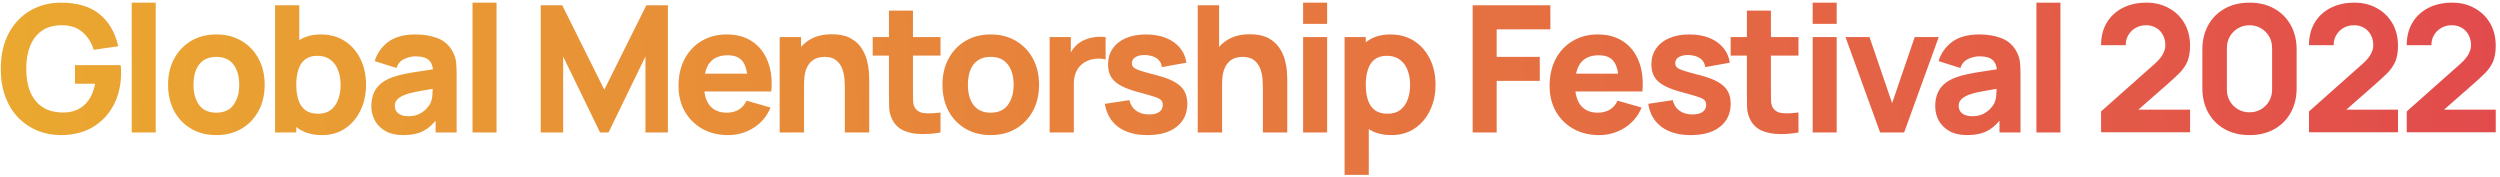 <svg width="453" height="32" viewBox="0 0 453 32" fill="none" xmlns="http://www.w3.org/2000/svg">
<path d="M11.027 24.48C9.577 24.48 8.195 24.224 6.883 23.712C5.572 23.189 4.409 22.421 3.396 21.408C2.393 20.395 1.598 19.141 1.012 17.648C0.435 16.155 0.147 14.432 0.147 12.48C0.147 9.931 0.633 7.765 1.603 5.984C2.585 4.192 3.897 2.827 5.54 1.888C7.193 0.949 9.022 0.48 11.027 0.48C13.993 0.48 16.323 1.168 18.02 2.544C19.715 3.92 20.852 5.867 21.427 8.384L16.98 9.024C16.564 7.68 15.881 6.608 14.931 5.808C13.993 4.997 12.787 4.587 11.316 4.576C9.854 4.555 8.638 4.869 7.668 5.52C6.697 6.171 5.966 7.093 5.476 8.288C4.995 9.483 4.755 10.88 4.755 12.48C4.755 14.08 4.995 15.467 5.476 16.64C5.966 17.813 6.697 18.725 7.668 19.376C8.638 20.027 9.854 20.363 11.316 20.384C12.307 20.405 13.204 20.235 14.004 19.872C14.814 19.509 15.497 18.939 16.052 18.16C16.606 17.381 17.001 16.384 17.235 15.168H13.588V11.808H21.875C21.897 11.947 21.913 12.192 21.924 12.544C21.934 12.896 21.939 13.099 21.939 13.152C21.939 15.36 21.491 17.317 20.596 19.024C19.7 20.731 18.436 22.069 16.803 23.04C15.171 24 13.246 24.48 11.027 24.48ZM23.866 24V0.48H28.218V24H23.866ZM39.191 24.48C37.452 24.48 35.927 24.091 34.615 23.312C33.303 22.533 32.279 21.461 31.543 20.096C30.818 18.72 30.455 17.141 30.455 15.36C30.455 13.557 30.828 11.973 31.575 10.608C32.322 9.232 33.351 8.16 34.663 7.392C35.975 6.624 37.484 6.24 39.191 6.24C40.93 6.24 42.455 6.629 43.767 7.408C45.09 8.187 46.119 9.264 46.855 10.64C47.591 12.005 47.959 13.579 47.959 15.36C47.959 17.152 47.586 18.736 46.839 20.112C46.103 21.477 45.074 22.549 43.751 23.328C42.439 24.096 40.919 24.48 39.191 24.48ZM39.191 20.416C40.588 20.416 41.628 19.947 42.311 19.008C43.004 18.059 43.351 16.843 43.351 15.36C43.351 13.824 42.999 12.597 42.295 11.68C41.602 10.763 40.567 10.304 39.191 10.304C38.242 10.304 37.463 10.517 36.855 10.944C36.247 11.371 35.794 11.963 35.495 12.72C35.207 13.477 35.063 14.357 35.063 15.36C35.063 16.907 35.41 18.139 36.103 19.056C36.807 19.963 37.836 20.416 39.191 20.416ZM58.358 24.48C56.64 24.48 55.206 24.08 54.053 23.28C52.901 22.48 52.032 21.392 51.446 20.016C50.87 18.64 50.581 17.088 50.581 15.36C50.581 13.632 50.87 12.08 51.446 10.704C52.022 9.328 52.87 8.24 53.989 7.44C55.109 6.64 56.491 6.24 58.133 6.24C59.787 6.24 61.227 6.635 62.453 7.424C63.68 8.213 64.629 9.296 65.302 10.672C65.984 12.037 66.326 13.6 66.326 15.36C66.326 17.088 65.99 18.64 65.317 20.016C64.656 21.392 63.728 22.48 62.533 23.28C61.339 24.08 59.947 24.48 58.358 24.48ZM49.846 24V0.96H54.23V12.16H53.685V24H49.846ZM57.654 20.608C58.592 20.608 59.36 20.373 59.958 19.904C60.555 19.435 60.998 18.805 61.285 18.016C61.574 17.216 61.718 16.331 61.718 15.36C61.718 14.4 61.568 13.525 61.27 12.736C60.971 11.936 60.507 11.301 59.877 10.832C59.259 10.352 58.464 10.112 57.493 10.112C56.587 10.112 55.851 10.331 55.285 10.768C54.731 11.205 54.325 11.819 54.069 12.608C53.813 13.397 53.685 14.315 53.685 15.36C53.685 16.405 53.813 17.323 54.069 18.112C54.325 18.901 54.742 19.515 55.318 19.952C55.904 20.389 56.683 20.608 57.654 20.608ZM73.046 24.48C71.809 24.48 70.758 24.245 69.894 23.776C69.041 23.296 68.39 22.661 67.942 21.872C67.505 21.072 67.286 20.192 67.286 19.232C67.286 18.432 67.409 17.701 67.654 17.04C67.9 16.379 68.294 15.797 68.838 15.296C69.393 14.784 70.134 14.357 71.062 14.016C71.702 13.781 72.465 13.573 73.35 13.392C74.236 13.211 75.238 13.04 76.358 12.88C77.478 12.709 78.71 12.523 80.054 12.32L78.486 13.184C78.486 12.16 78.241 11.408 77.75 10.928C77.26 10.448 76.438 10.208 75.286 10.208C74.646 10.208 73.98 10.363 73.286 10.672C72.593 10.981 72.108 11.531 71.83 12.32L67.894 11.072C68.332 9.643 69.153 8.48 70.358 7.584C71.564 6.688 73.206 6.24 75.286 6.24C76.812 6.24 78.166 6.475 79.35 6.944C80.534 7.413 81.43 8.224 82.038 9.376C82.38 10.016 82.582 10.656 82.646 11.296C82.71 11.936 82.742 12.651 82.742 13.44V24H78.934V20.448L79.478 21.184C78.636 22.347 77.724 23.189 76.742 23.712C75.772 24.224 74.54 24.48 73.046 24.48ZM73.974 21.056C74.774 21.056 75.446 20.917 75.99 20.64C76.545 20.352 76.982 20.027 77.302 19.664C77.633 19.301 77.857 18.997 77.974 18.752C78.198 18.283 78.326 17.739 78.358 17.12C78.401 16.491 78.422 15.968 78.422 15.552L79.702 15.872C78.412 16.085 77.366 16.267 76.566 16.416C75.766 16.555 75.121 16.683 74.63 16.8C74.14 16.917 73.708 17.045 73.334 17.184C72.908 17.355 72.561 17.541 72.294 17.744C72.038 17.936 71.846 18.149 71.718 18.384C71.601 18.619 71.542 18.88 71.542 19.168C71.542 19.563 71.638 19.904 71.83 20.192C72.033 20.469 72.316 20.683 72.678 20.832C73.041 20.981 73.473 21.056 73.974 21.056ZM85.623 24V0.48H89.975V24H85.623ZM97.978 24V0.96H101.882L109.498 16.256L117.114 0.96H121.018V24H116.954V10.24L110.266 24H108.73L102.042 10.24V24H97.978ZM131.941 24.48C130.17 24.48 128.607 24.101 127.253 23.344C125.909 22.576 124.853 21.525 124.085 20.192C123.327 18.848 122.949 17.312 122.949 15.584C122.949 13.696 123.322 12.053 124.069 10.656C124.815 9.259 125.845 8.176 127.157 7.408C128.469 6.629 129.978 6.24 131.685 6.24C133.498 6.24 135.039 6.667 136.309 7.52C137.578 8.373 138.517 9.573 139.125 11.12C139.733 12.667 139.946 14.485 139.765 16.576H135.461V14.976C135.461 13.216 135.178 11.952 134.613 11.184C134.058 10.405 133.146 10.016 131.877 10.016C130.394 10.016 129.301 10.469 128.597 11.376C127.903 12.272 127.557 13.6 127.557 15.36C127.557 16.971 127.903 18.219 128.597 19.104C129.301 19.979 130.33 20.416 131.685 20.416C132.538 20.416 133.269 20.229 133.877 19.856C134.485 19.483 134.949 18.944 135.269 18.24L139.621 19.488C138.97 21.067 137.941 22.293 136.533 23.168C135.135 24.043 133.605 24.48 131.941 24.48ZM126.213 16.576V13.344H137.669V16.576H126.213ZM153.085 24V15.84C153.085 15.445 153.063 14.944 153.021 14.336C152.978 13.717 152.845 13.099 152.621 12.48C152.397 11.861 152.029 11.344 151.517 10.928C151.015 10.512 150.301 10.304 149.373 10.304C148.999 10.304 148.599 10.363 148.173 10.48C147.746 10.597 147.346 10.827 146.973 11.168C146.599 11.499 146.29 11.989 146.045 12.64C145.81 13.291 145.693 14.155 145.693 15.232L143.197 14.048C143.197 12.683 143.474 11.403 144.029 10.208C144.583 9.013 145.415 8.048 146.525 7.312C147.645 6.576 149.053 6.208 150.749 6.208C152.103 6.208 153.207 6.437 154.061 6.896C154.914 7.355 155.575 7.936 156.045 8.64C156.525 9.344 156.866 10.08 157.069 10.848C157.271 11.605 157.394 12.299 157.437 12.928C157.479 13.557 157.501 14.016 157.501 14.304V24H153.085ZM141.277 24V6.72H145.149V12.448H145.693V24H141.277ZM170.421 24C169.226 24.224 168.053 24.32 166.901 24.288C165.759 24.267 164.735 24.069 163.829 23.696C162.933 23.312 162.25 22.699 161.781 21.856C161.354 21.067 161.13 20.267 161.109 19.456C161.087 18.635 161.077 17.707 161.077 16.672V1.92H165.429V16.416C165.429 17.088 165.434 17.696 165.445 18.24C165.466 18.773 165.578 19.2 165.781 19.52C166.165 20.128 166.778 20.459 167.621 20.512C168.463 20.565 169.397 20.523 170.421 20.384V24ZM158.133 10.08V6.72H170.421V10.08H158.133ZM179.51 24.48C177.771 24.48 176.246 24.091 174.934 23.312C173.622 22.533 172.598 21.461 171.862 20.096C171.136 18.72 170.774 17.141 170.774 15.36C170.774 13.557 171.147 11.973 171.894 10.608C172.64 9.232 173.67 8.16 174.982 7.392C176.294 6.624 177.803 6.24 179.51 6.24C181.248 6.24 182.774 6.629 184.086 7.408C185.408 8.187 186.438 9.264 187.174 10.64C187.91 12.005 188.278 13.579 188.278 15.36C188.278 17.152 187.904 18.736 187.158 20.112C186.422 21.477 185.392 22.549 184.07 23.328C182.758 24.096 181.238 24.48 179.51 24.48ZM179.51 20.416C180.907 20.416 181.947 19.947 182.63 19.008C183.323 18.059 183.67 16.843 183.67 15.36C183.67 13.824 183.318 12.597 182.614 11.68C181.92 10.763 180.886 10.304 179.51 10.304C178.56 10.304 177.782 10.517 177.174 10.944C176.566 11.371 176.112 11.963 175.814 12.72C175.526 13.477 175.382 14.357 175.382 15.36C175.382 16.907 175.728 18.139 176.422 19.056C177.126 19.963 178.155 20.416 179.51 20.416ZM190.196 24V6.72H194.036V10.944L193.62 10.4C193.844 9.803 194.143 9.259 194.516 8.768C194.89 8.277 195.348 7.872 195.892 7.552C196.308 7.296 196.762 7.099 197.252 6.96C197.743 6.811 198.25 6.72 198.772 6.688C199.295 6.645 199.818 6.656 200.34 6.72V10.784C199.86 10.635 199.3 10.587 198.66 10.64C198.031 10.683 197.46 10.827 196.948 11.072C196.436 11.307 196.004 11.621 195.652 12.016C195.3 12.4 195.034 12.859 194.852 13.392C194.671 13.915 194.58 14.507 194.58 15.168V24H190.196ZM207.911 24.48C205.735 24.48 203.975 23.989 202.631 23.008C201.297 22.016 200.487 20.619 200.199 18.816L204.647 18.144C204.828 18.955 205.228 19.589 205.847 20.048C206.476 20.507 207.271 20.736 208.231 20.736C209.02 20.736 209.628 20.587 210.055 20.288C210.481 19.979 210.695 19.552 210.695 19.008C210.695 18.667 210.609 18.395 210.439 18.192C210.268 17.979 209.884 17.771 209.287 17.568C208.7 17.365 207.783 17.099 206.535 16.768C205.127 16.405 204.001 16 203.159 15.552C202.316 15.104 201.708 14.571 201.335 13.952C200.961 13.323 200.775 12.565 200.775 11.68C200.775 10.571 201.057 9.611 201.623 8.8C202.188 7.979 202.983 7.349 204.007 6.912C205.041 6.464 206.257 6.24 207.655 6.24C209.009 6.24 210.209 6.448 211.255 6.864C212.3 7.28 213.143 7.872 213.783 8.64C214.433 9.408 214.833 10.315 214.983 11.36L210.535 12.16C210.46 11.52 210.183 11.013 209.703 10.64C209.223 10.267 208.572 10.048 207.751 9.984C206.951 9.931 206.305 10.037 205.815 10.304C205.335 10.571 205.095 10.955 205.095 11.456C205.095 11.755 205.196 12.005 205.399 12.208C205.612 12.411 206.044 12.619 206.695 12.832C207.356 13.045 208.359 13.323 209.703 13.664C211.015 14.005 212.065 14.405 212.855 14.864C213.655 15.312 214.236 15.856 214.599 16.496C214.961 17.125 215.143 17.888 215.143 18.784C215.143 20.555 214.503 21.947 213.223 22.96C211.943 23.973 210.172 24.48 207.911 24.48ZM228.835 24V15.84C228.835 15.445 228.813 14.944 228.771 14.336C228.728 13.717 228.595 13.099 228.371 12.48C228.147 11.861 227.779 11.344 227.267 10.928C226.765 10.512 226.051 10.304 225.123 10.304C224.749 10.304 224.349 10.363 223.923 10.48C223.496 10.597 223.096 10.827 222.723 11.168C222.349 11.499 222.04 11.989 221.795 12.64C221.56 13.291 221.443 14.155 221.443 15.232L218.947 14.048C218.947 12.683 219.224 11.403 219.779 10.208C220.333 9.013 221.165 8.048 222.275 7.312C223.395 6.576 224.803 6.208 226.499 6.208C227.853 6.208 228.957 6.437 229.811 6.896C230.664 7.355 231.325 7.936 231.795 8.64C232.275 9.344 232.616 10.08 232.819 10.848C233.021 11.605 233.144 12.299 233.187 12.928C233.229 13.557 233.251 14.016 233.251 14.304V24H228.835ZM217.027 24V0.96H220.899V12.8H221.443V24H217.027ZM236.123 4.32V0.48H240.475V4.32H236.123ZM236.123 24V6.72H240.475V24H236.123ZM252.151 24.48C250.434 24.48 248.999 24.08 247.847 23.28C246.695 22.48 245.826 21.392 245.239 20.016C244.663 18.64 244.375 17.088 244.375 15.36C244.375 13.632 244.663 12.08 245.239 10.704C245.815 9.328 246.663 8.24 247.783 7.44C248.903 6.64 250.285 6.24 251.927 6.24C253.581 6.24 255.021 6.635 256.247 7.424C257.474 8.213 258.423 9.296 259.095 10.672C259.778 12.037 260.119 13.6 260.119 15.36C260.119 17.088 259.783 18.64 259.111 20.016C258.45 21.392 257.522 22.48 256.327 23.28C255.133 24.08 253.741 24.48 252.151 24.48ZM243.639 31.68V6.72H247.479V18.56H248.023V31.68H243.639ZM251.447 20.608C252.386 20.608 253.154 20.373 253.751 19.904C254.349 19.435 254.791 18.805 255.079 18.016C255.367 17.216 255.511 16.331 255.511 15.36C255.511 14.4 255.362 13.525 255.063 12.736C254.765 11.936 254.301 11.301 253.671 10.832C253.053 10.352 252.258 10.112 251.287 10.112C250.381 10.112 249.645 10.331 249.079 10.768C248.525 11.205 248.119 11.819 247.863 12.608C247.607 13.397 247.479 14.315 247.479 15.36C247.479 16.405 247.607 17.323 247.863 18.112C248.119 18.901 248.535 19.515 249.111 19.952C249.698 20.389 250.477 20.608 251.447 20.608ZM266.846 24V0.96H280.926V5.312H271.198V10.304H279.006V14.656H271.198V24H266.846ZM289.778 24.48C288.008 24.48 286.445 24.101 285.09 23.344C283.746 22.576 282.69 21.525 281.922 20.192C281.165 18.848 280.786 17.312 280.786 15.584C280.786 13.696 281.16 12.053 281.906 10.656C282.653 9.259 283.682 8.176 284.994 7.408C286.306 6.629 287.816 6.24 289.522 6.24C291.336 6.24 292.877 6.667 294.146 7.52C295.416 8.373 296.354 9.573 296.962 11.12C297.57 12.667 297.784 14.485 297.602 16.576H293.298V14.976C293.298 13.216 293.016 11.952 292.45 11.184C291.896 10.405 290.984 10.016 289.714 10.016C288.232 10.016 287.138 10.469 286.434 11.376C285.741 12.272 285.394 13.6 285.394 15.36C285.394 16.971 285.741 18.219 286.434 19.104C287.138 19.979 288.168 20.416 289.522 20.416C290.376 20.416 291.106 20.229 291.714 19.856C292.322 19.483 292.786 18.944 293.106 18.24L297.458 19.488C296.808 21.067 295.778 22.293 294.37 23.168C292.973 24.043 291.442 24.48 289.778 24.48ZM284.05 16.576V13.344H295.506V16.576H284.05ZM306.367 24.48C304.191 24.48 302.431 23.989 301.087 23.008C299.754 22.016 298.943 20.619 298.655 18.816L303.103 18.144C303.284 18.955 303.684 19.589 304.303 20.048C304.932 20.507 305.727 20.736 306.687 20.736C307.476 20.736 308.084 20.587 308.511 20.288C308.938 19.979 309.151 19.552 309.151 19.008C309.151 18.667 309.066 18.395 308.895 18.192C308.724 17.979 308.34 17.771 307.743 17.568C307.156 17.365 306.239 17.099 304.991 16.768C303.583 16.405 302.458 16 301.615 15.552C300.772 15.104 300.164 14.571 299.791 13.952C299.418 13.323 299.231 12.565 299.231 11.68C299.231 10.571 299.514 9.611 300.079 8.8C300.644 7.979 301.439 7.349 302.463 6.912C303.498 6.464 304.714 6.24 306.111 6.24C307.466 6.24 308.666 6.448 309.711 6.864C310.756 7.28 311.599 7.872 312.239 8.64C312.89 9.408 313.29 10.315 313.439 11.36L308.991 12.16C308.916 11.52 308.639 11.013 308.159 10.64C307.679 10.267 307.028 10.048 306.207 9.984C305.407 9.931 304.762 10.037 304.271 10.304C303.791 10.571 303.551 10.955 303.551 11.456C303.551 11.755 303.652 12.005 303.855 12.208C304.068 12.411 304.5 12.619 305.151 12.832C305.812 13.045 306.815 13.323 308.159 13.664C309.471 14.005 310.522 14.405 311.311 14.864C312.111 15.312 312.692 15.856 313.055 16.496C313.418 17.125 313.599 17.888 313.599 18.784C313.599 20.555 312.959 21.947 311.679 22.96C310.399 23.973 308.628 24.48 306.367 24.48ZM325.883 24C324.688 24.224 323.515 24.32 322.363 24.288C321.222 24.267 320.198 24.069 319.291 23.696C318.395 23.312 317.712 22.699 317.243 21.856C316.816 21.067 316.592 20.267 316.571 19.456C316.55 18.635 316.539 17.707 316.539 16.672V1.92H320.891V16.416C320.891 17.088 320.896 17.696 320.907 18.24C320.928 18.773 321.04 19.2 321.243 19.52C321.627 20.128 322.24 20.459 323.083 20.512C323.926 20.565 324.859 20.523 325.883 20.384V24ZM313.595 10.08V6.72H325.883V10.08H313.595ZM328.454 4.32V0.48H332.806V4.32H328.454ZM328.454 24V6.72H332.806V24H328.454ZM340.675 24L334.403 6.72H338.755L342.851 18.688L346.947 6.72H351.299L345.027 24H340.675ZM356.421 24.48C355.184 24.48 354.133 24.245 353.269 23.776C352.416 23.296 351.765 22.661 351.317 21.872C350.88 21.072 350.661 20.192 350.661 19.232C350.661 18.432 350.784 17.701 351.029 17.04C351.275 16.379 351.669 15.797 352.213 15.296C352.768 14.784 353.509 14.357 354.437 14.016C355.077 13.781 355.84 13.573 356.725 13.392C357.611 13.211 358.613 13.04 359.733 12.88C360.853 12.709 362.085 12.523 363.429 12.32L361.861 13.184C361.861 12.16 361.616 11.408 361.125 10.928C360.635 10.448 359.813 10.208 358.661 10.208C358.021 10.208 357.355 10.363 356.661 10.672C355.968 10.981 355.483 11.531 355.205 12.32L351.269 11.072C351.707 9.643 352.528 8.48 353.733 7.584C354.939 6.688 356.581 6.24 358.661 6.24C360.187 6.24 361.541 6.475 362.725 6.944C363.909 7.413 364.805 8.224 365.413 9.376C365.755 10.016 365.957 10.656 366.021 11.296C366.085 11.936 366.117 12.651 366.117 13.44V24H362.309V20.448L362.853 21.184C362.011 22.347 361.099 23.189 360.117 23.712C359.147 24.224 357.915 24.48 356.421 24.48ZM357.349 21.056C358.149 21.056 358.821 20.917 359.365 20.64C359.92 20.352 360.357 20.027 360.677 19.664C361.008 19.301 361.232 18.997 361.349 18.752C361.573 18.283 361.701 17.739 361.733 17.12C361.776 16.491 361.797 15.968 361.797 15.552L363.077 15.872C361.787 16.085 360.741 16.267 359.941 16.416C359.141 16.555 358.496 16.683 358.005 16.8C357.515 16.917 357.083 17.045 356.709 17.184C356.283 17.355 355.936 17.541 355.669 17.744C355.413 17.936 355.221 18.149 355.093 18.384C354.976 18.619 354.917 18.88 354.917 19.168C354.917 19.563 355.013 19.904 355.205 20.192C355.408 20.469 355.691 20.683 356.053 20.832C356.416 20.981 356.848 21.056 357.349 21.056ZM368.998 24V0.48H373.35V24H368.998ZM380.712 23.968V20.192L390.376 11.616C391.102 10.976 391.614 10.373 391.912 9.808C392.211 9.243 392.36 8.715 392.36 8.224C392.36 7.52 392.216 6.896 391.928 6.352C391.64 5.797 391.235 5.365 390.712 5.056C390.19 4.736 389.576 4.576 388.872 4.576C388.136 4.576 387.486 4.747 386.92 5.088C386.366 5.419 385.934 5.861 385.624 6.416C385.315 6.96 385.171 7.552 385.192 8.192H380.712C380.712 6.613 381.059 5.248 381.752 4.096C382.446 2.944 383.411 2.053 384.648 1.424C385.886 0.795 387.326 0.48 388.968 0.48C390.472 0.48 391.816 0.811 393 1.472C394.195 2.123 395.134 3.035 395.816 4.208C396.499 5.381 396.84 6.741 396.84 8.288C396.84 9.429 396.68 10.379 396.36 11.136C396.04 11.883 395.566 12.576 394.936 13.216C394.307 13.845 393.534 14.56 392.616 15.36L386.376 20.832L386.024 19.872H396.84V23.968H380.712ZM407.609 24.48C405.902 24.48 404.409 24.123 403.129 23.408C401.849 22.693 400.852 21.696 400.137 20.416C399.422 19.136 399.065 17.643 399.065 15.936V9.024C399.065 7.317 399.422 5.824 400.137 4.544C400.852 3.264 401.849 2.267 403.129 1.552C404.409 0.837 405.902 0.48 407.609 0.48C409.316 0.48 410.809 0.837 412.089 1.552C413.369 2.267 414.366 3.264 415.081 4.544C415.796 5.824 416.153 7.317 416.153 9.024V15.936C416.153 17.643 415.796 19.136 415.081 20.416C414.366 21.696 413.369 22.693 412.089 23.408C410.809 24.123 409.316 24.48 407.609 24.48ZM407.609 20.352C408.377 20.352 409.07 20.171 409.689 19.808C410.308 19.445 410.798 18.955 411.161 18.336C411.524 17.717 411.705 17.024 411.705 16.256V8.672C411.705 7.904 411.524 7.211 411.161 6.592C410.798 5.973 410.308 5.483 409.689 5.12C409.07 4.757 408.377 4.576 407.609 4.576C406.841 4.576 406.148 4.757 405.529 5.12C404.91 5.483 404.42 5.973 404.057 6.592C403.694 7.211 403.513 7.904 403.513 8.672V16.256C403.513 17.024 403.694 17.717 404.057 18.336C404.42 18.955 404.91 19.445 405.529 19.808C406.148 20.171 406.841 20.352 407.609 20.352ZM418.388 23.968V20.192L428.052 11.616C428.777 10.976 429.289 10.373 429.588 9.808C429.886 9.243 430.036 8.715 430.036 8.224C430.036 7.52 429.892 6.896 429.604 6.352C429.316 5.797 428.91 5.365 428.388 5.056C427.865 4.736 427.252 4.576 426.548 4.576C425.812 4.576 425.161 4.747 424.596 5.088C424.041 5.419 423.609 5.861 423.3 6.416C422.99 6.96 422.846 7.552 422.868 8.192H418.388C418.388 6.613 418.734 5.248 419.428 4.096C420.121 2.944 421.086 2.053 422.324 1.424C423.561 0.795 425.001 0.48 426.644 0.48C428.148 0.48 429.492 0.811 430.676 1.472C431.87 2.123 432.809 3.035 433.492 4.208C434.174 5.381 434.516 6.741 434.516 8.288C434.516 9.429 434.356 10.379 434.036 11.136C433.716 11.883 433.241 12.576 432.612 13.216C431.982 13.845 431.209 14.56 430.292 15.36L424.052 20.832L423.7 19.872H434.516V23.968H418.388ZM436.1 23.968V20.192L445.764 11.616C446.489 10.976 447.001 10.373 447.3 9.808C447.599 9.243 447.748 8.715 447.748 8.224C447.748 7.52 447.604 6.896 447.316 6.352C447.028 5.797 446.623 5.365 446.1 5.056C445.577 4.736 444.964 4.576 444.26 4.576C443.524 4.576 442.873 4.747 442.308 5.088C441.753 5.419 441.321 5.861 441.012 6.416C440.703 6.96 440.559 7.552 440.58 8.192H436.1C436.1 6.613 436.447 5.248 437.14 4.096C437.833 2.944 438.799 2.053 440.036 1.424C441.273 0.795 442.713 0.48 444.356 0.48C445.86 0.48 447.204 0.811 448.388 1.472C449.583 2.123 450.521 3.035 451.204 4.208C451.887 5.381 452.228 6.741 452.228 8.288C452.228 9.429 452.068 10.379 451.748 11.136C451.428 11.883 450.953 12.576 450.324 13.216C449.695 13.845 448.921 14.56 448.004 15.36L441.764 20.832L441.412 19.872H452.228V23.968H436.1Z" fill="url(#paint0_linear_390_9211)"/>
<defs>
<linearGradient id="paint0_linear_390_9211" x1="454" y1="12" x2="-39.377" y2="36.976" gradientUnits="userSpaceOnUse">
<stop offset="0.003" stop-color="#E24B4C"/>
<stop offset="1" stop-color="#EBB12D"/>
</linearGradient>
</defs>
</svg>
